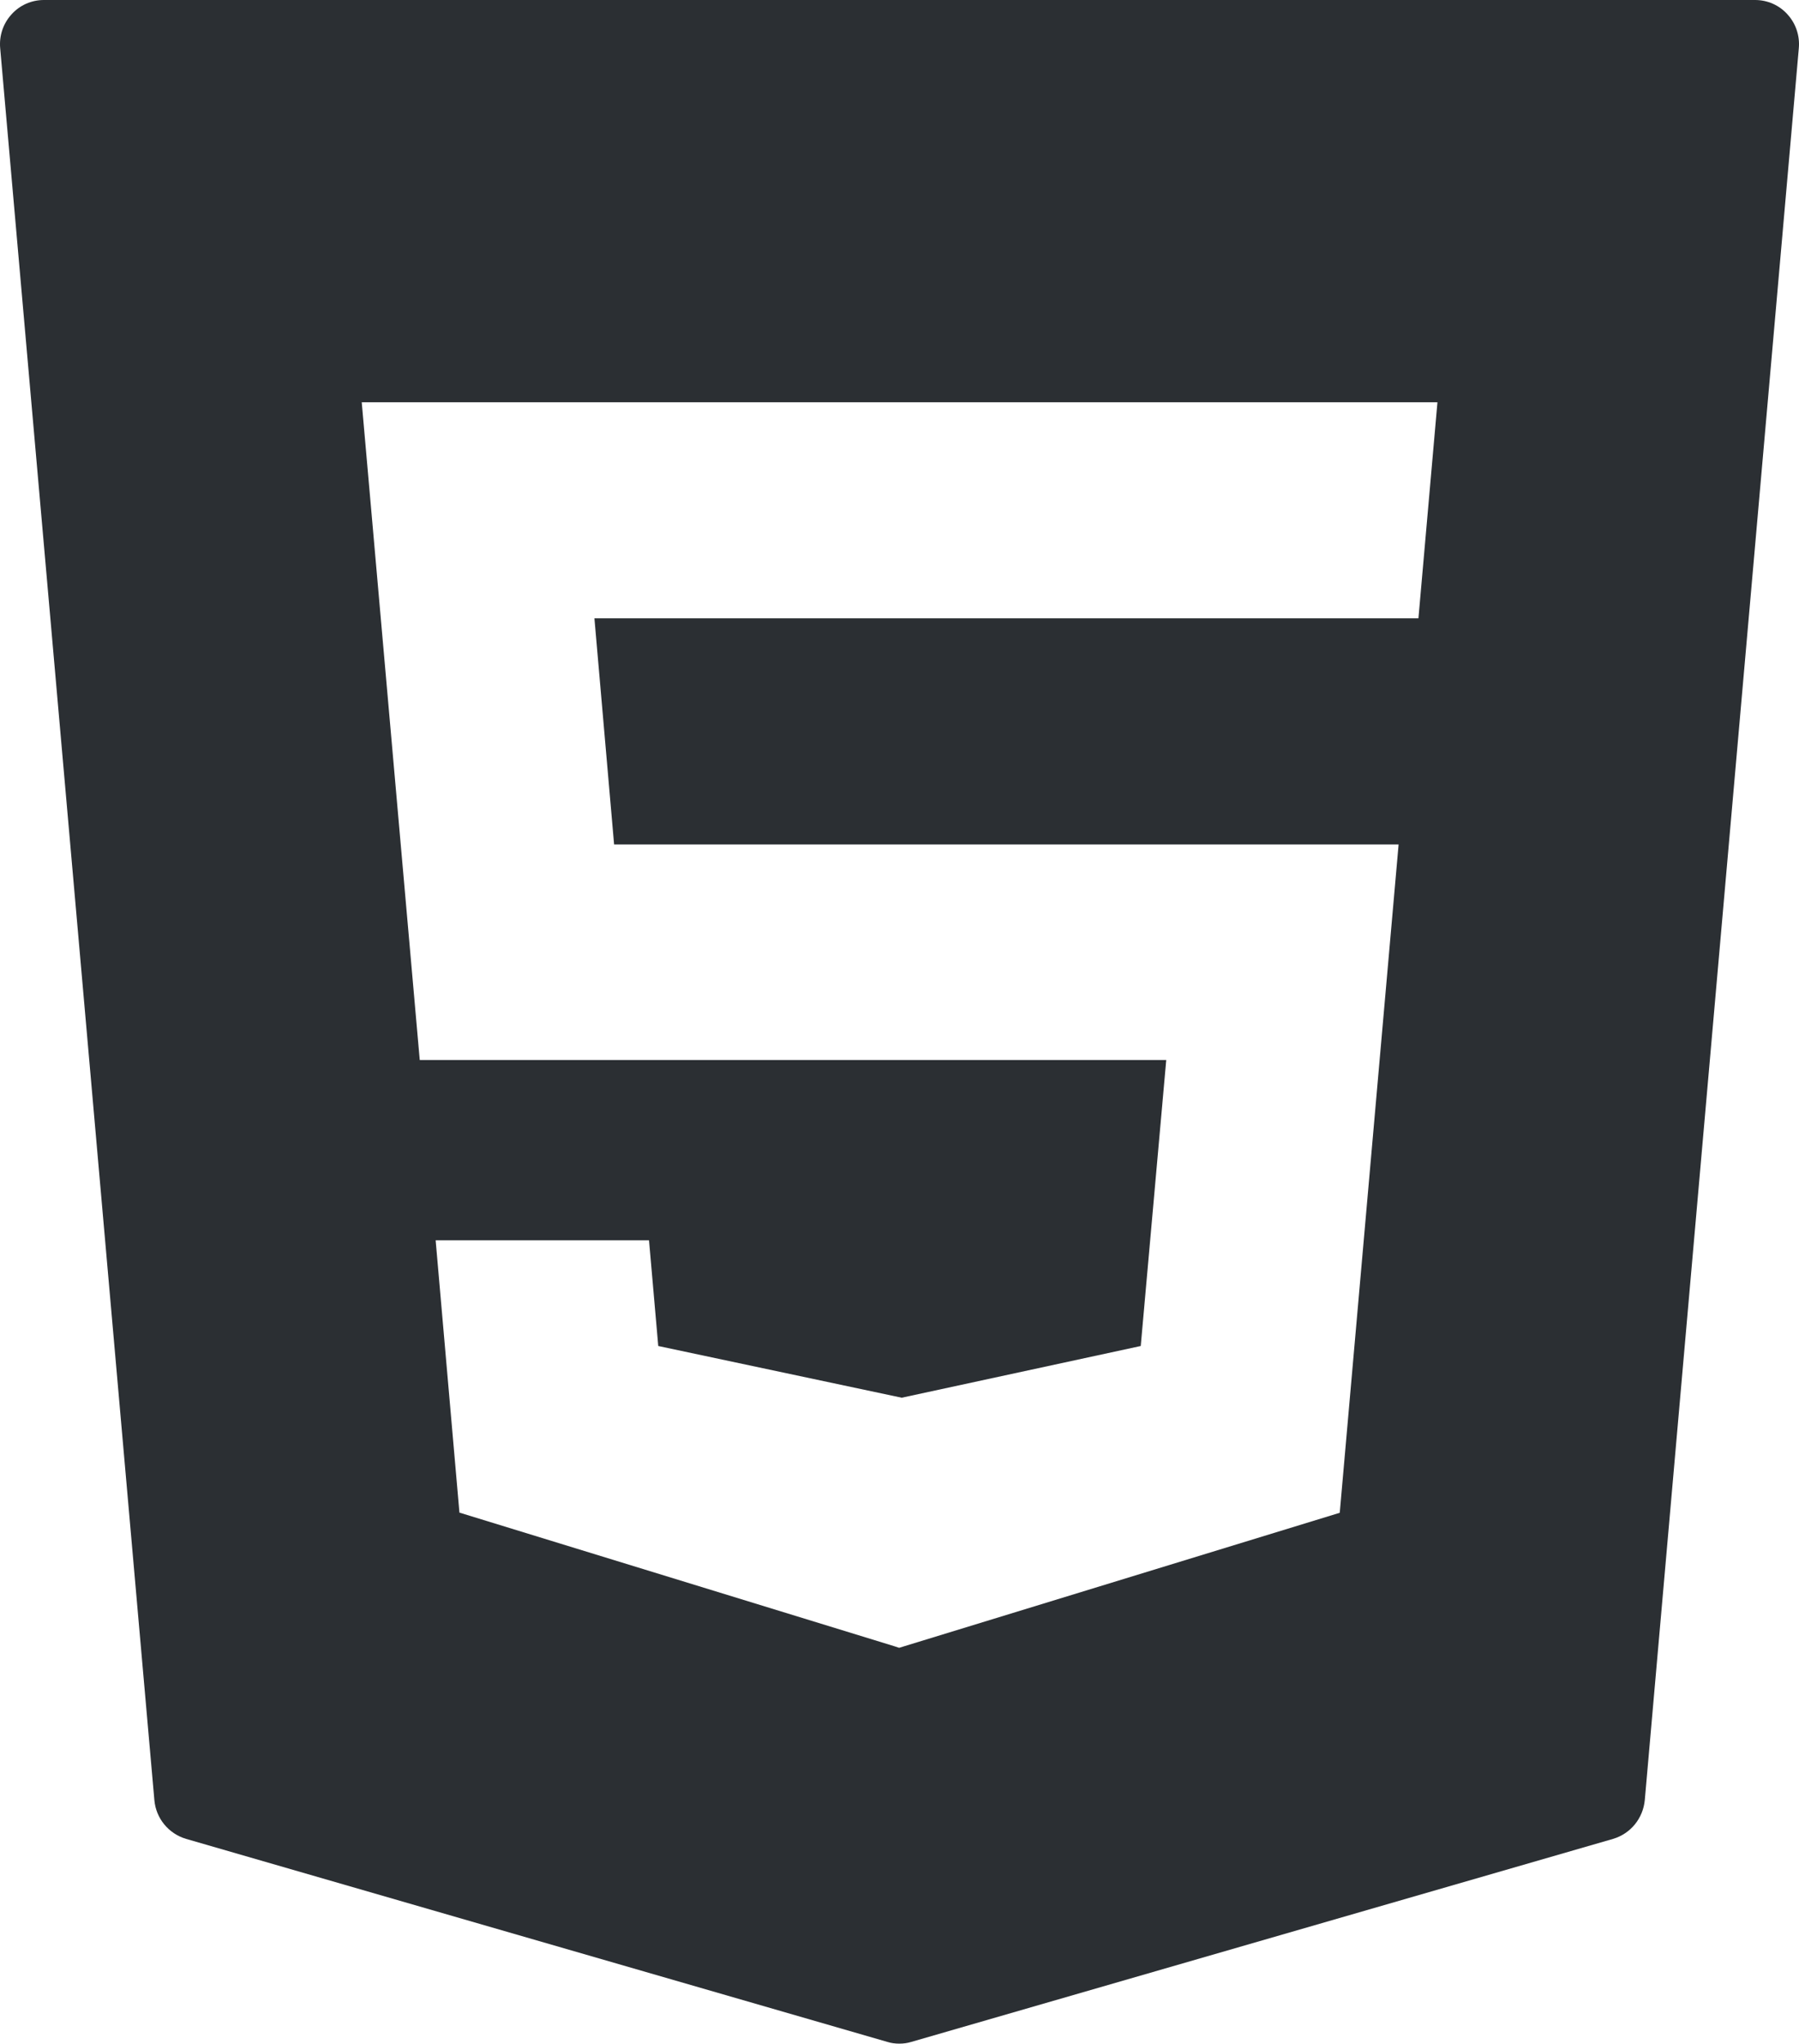 <svg width="81" height="92" viewBox="0 0 81 92" fill="none" xmlns="http://www.w3.org/2000/svg">
<path d="M80.482 0.648C80.113 0.234 79.581 0 79.026 0H1.974C1.419 0 0.887 0.234 0.518 0.648C0.14 1.062 -0.045 1.617 0.009 2.18L6.95 81.031C7.02 81.859 7.59 82.547 8.375 82.781L39.953 91.922C40.123 91.977 40.307 92 40.492 92C40.677 92 40.854 91.977 41.032 91.922L72.632 82.781C73.418 82.547 73.98 81.859 74.057 81.031L80.991 2.18C81.045 1.617 80.86 1.062 80.482 0.648ZM63.865 27.836H26.764L27.65 38.016H62.972L60.322 68.102L40.485 74.18L40.292 74.117L20.686 68.094L19.615 55.836H29.222L29.638 60.594L40.6 62.922L51.362 60.594L52.51 47.719H18.899L16.287 18.109H64.721L63.865 27.836Z" fill="#2B2F33"/>
</svg>
